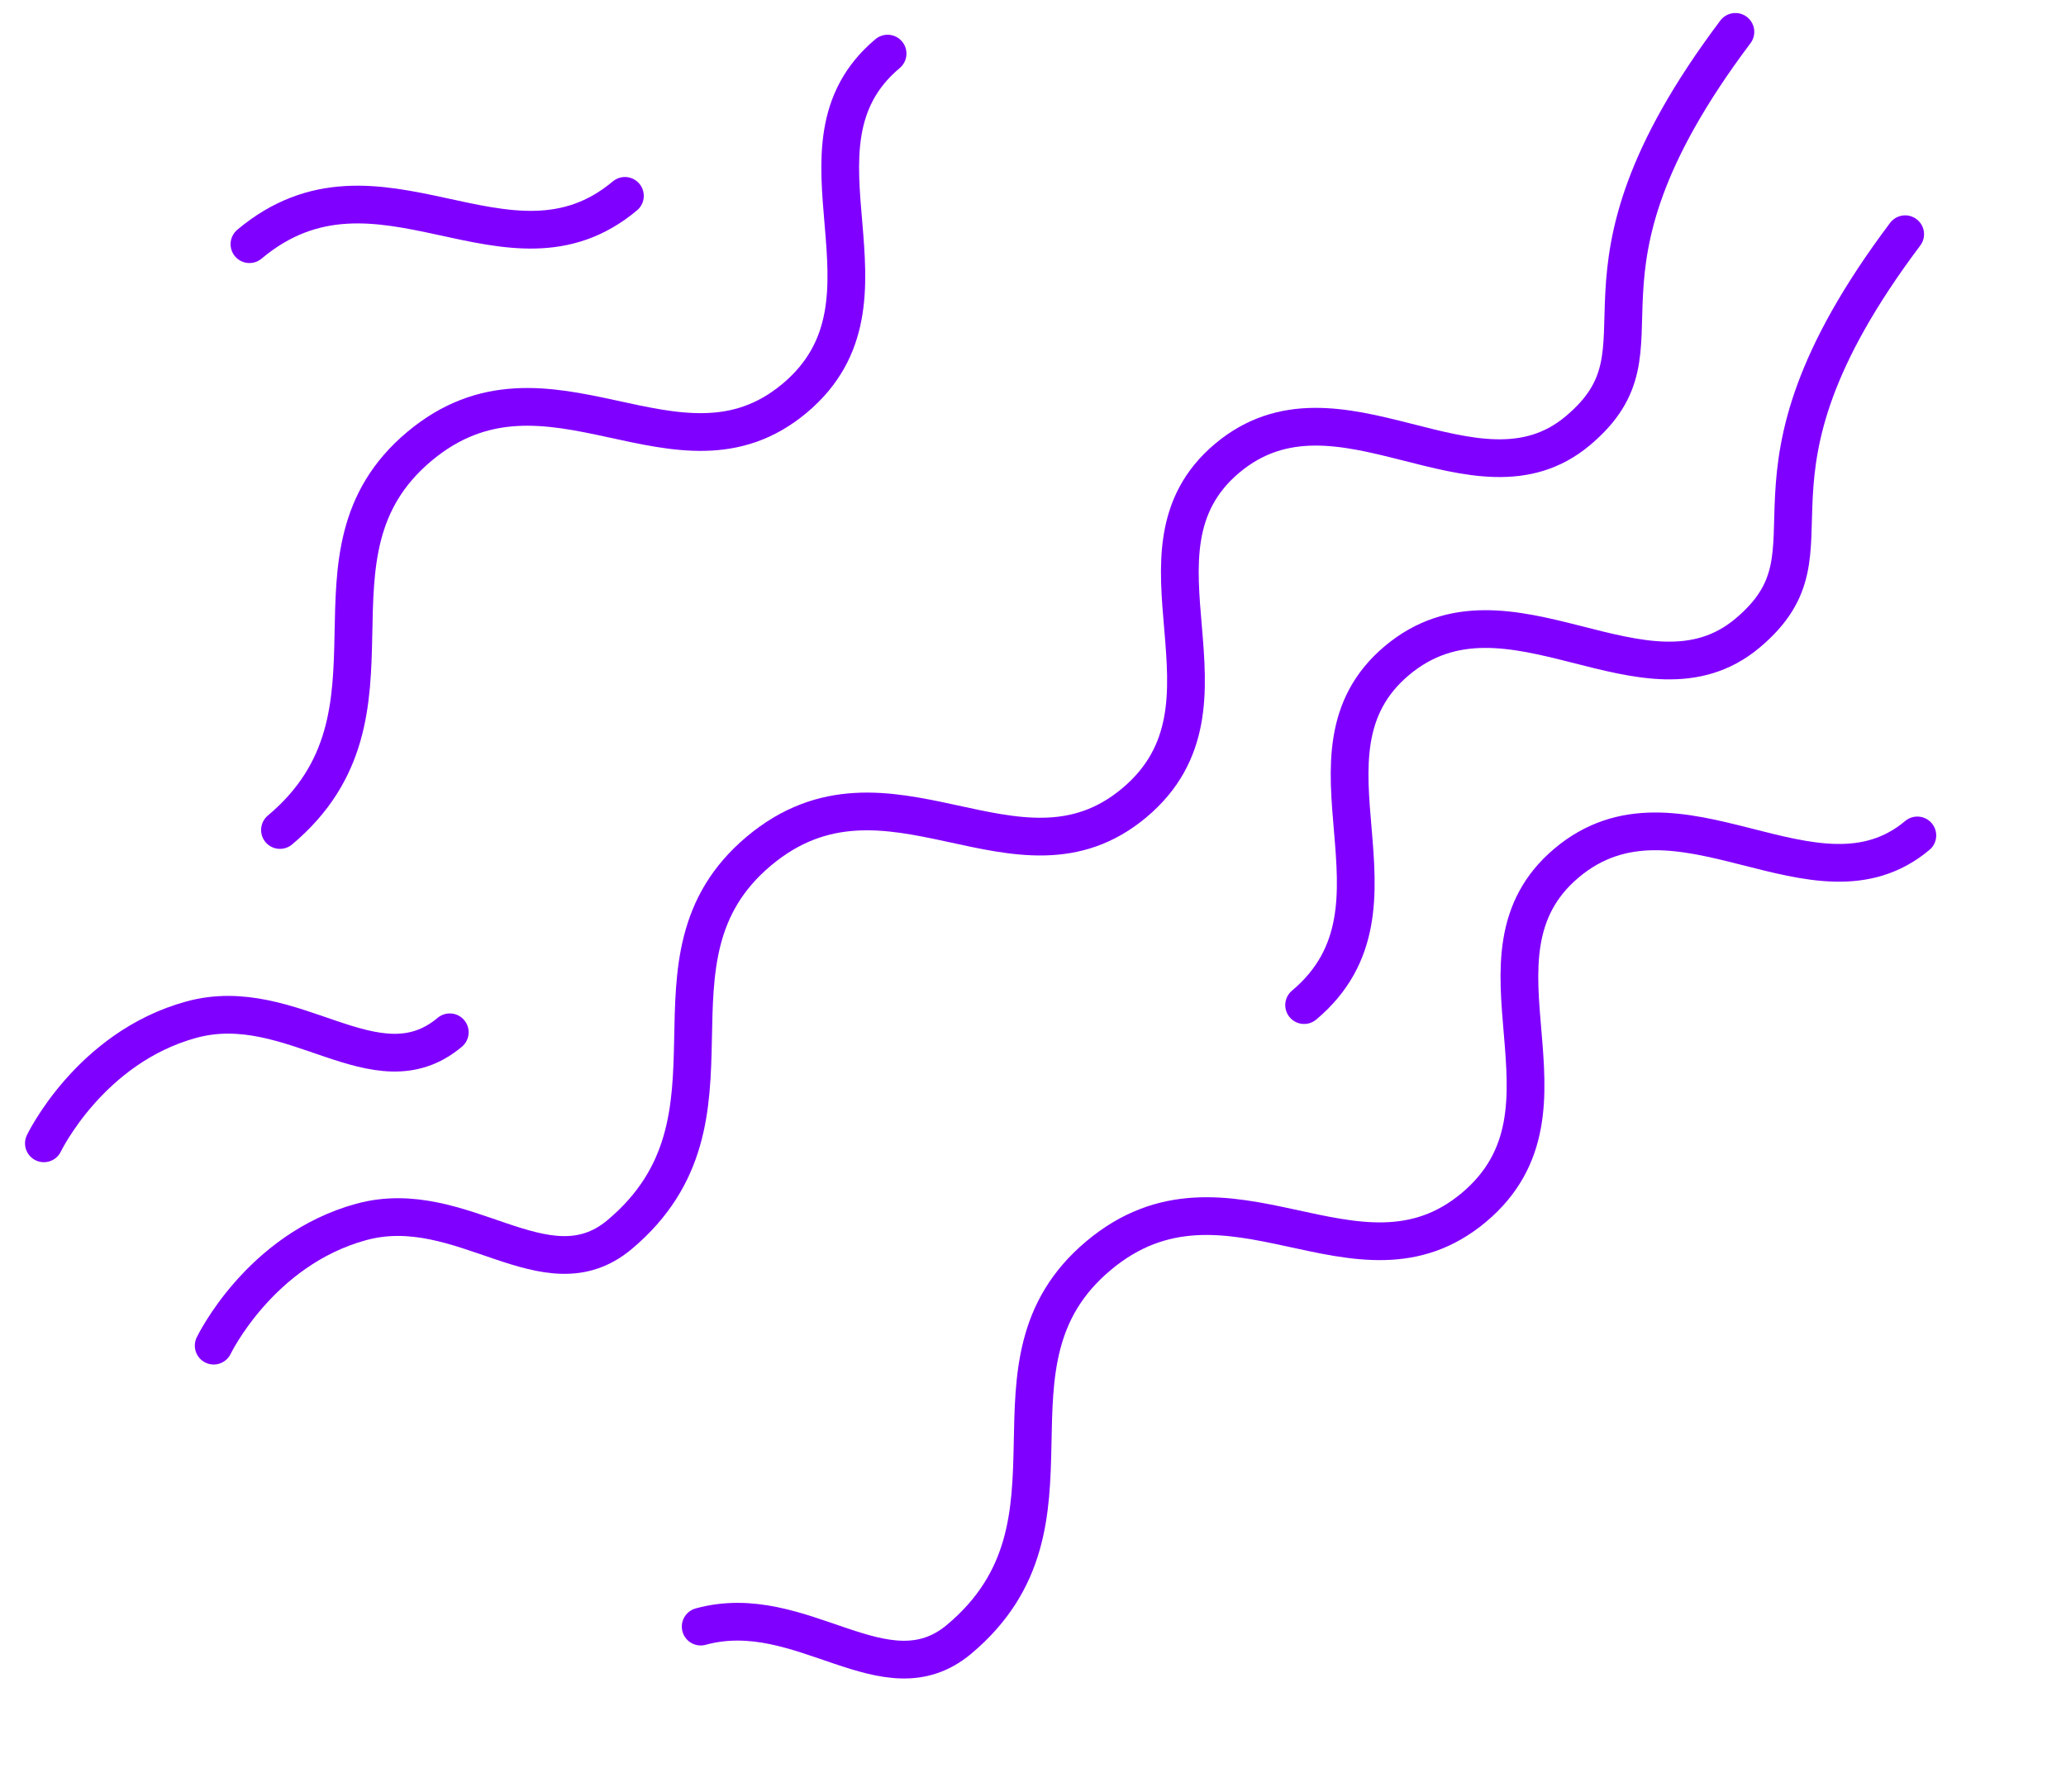 <svg xmlns="http://www.w3.org/2000/svg" width="164.241" height="142.478" viewBox="0 0 164.241 142.478"><g transform="translate(-178.589 -274.61)"><path d="M883.119,1076.545c13.355,0,13.185,16.244,25.335,16.244" transform="translate(-1170.079 37.003) rotate(-40)" fill="none" stroke="#8000ff" stroke-linecap="round" stroke-width="3"/><path d="M855.034,1092.789c14.405,0,14.73-16.244,28.085-16.244s13.185,16.244,25.335,16.244,11.763-16.244,23.267-16.244" transform="translate(-1156.58 53.09) rotate(-40)" fill="none" stroke="#8000ff" stroke-linecap="round" stroke-width="3"/><path d="M824.642,1078.812s7.7-3.494,15.3,0,7.4,13.977,15.095,13.977" transform="translate(-1143.082 69.177) rotate(-40)" fill="none" stroke="#8000ff" stroke-linecap="round" stroke-width="3"/><path d="M824.642,1078.812s7.7-3.494,15.3,0,7.4,13.977,15.095,13.977c14.405,0,14.73-16.244,28.085-16.244s13.185,16.244,25.335,16.244,11.763-16.244,23.267-16.244,12.151,16.244,22.75,16.244,5.688-10.607,29.989-16.244" transform="translate(-1129.583 85.264) rotate(-40)" fill="none" stroke="#8000ff" stroke-linecap="round" stroke-width="3"/><path d="M908.454,1092.789c12.151,0,11.763-16.244,23.267-16.244s12.151,16.244,22.75,16.244,5.688-10.607,29.989-16.244" transform="translate(-1116.085 101.351) rotate(-40)" fill="none" stroke="#8000ff" stroke-linecap="round" stroke-width="3"/><path d="M839.939,1078.812c7.6,3.494,7.4,13.977,15.095,13.977,14.405,0,14.73-16.244,28.085-16.244s13.185,16.244,25.335,16.244,11.763-16.244,23.267-16.244,12.151,16.244,22.75,16.244" transform="translate(-1102.586 117.438) rotate(-40)" fill="none" stroke="#8000ff" stroke-linecap="round" stroke-width="3"/></g></svg>